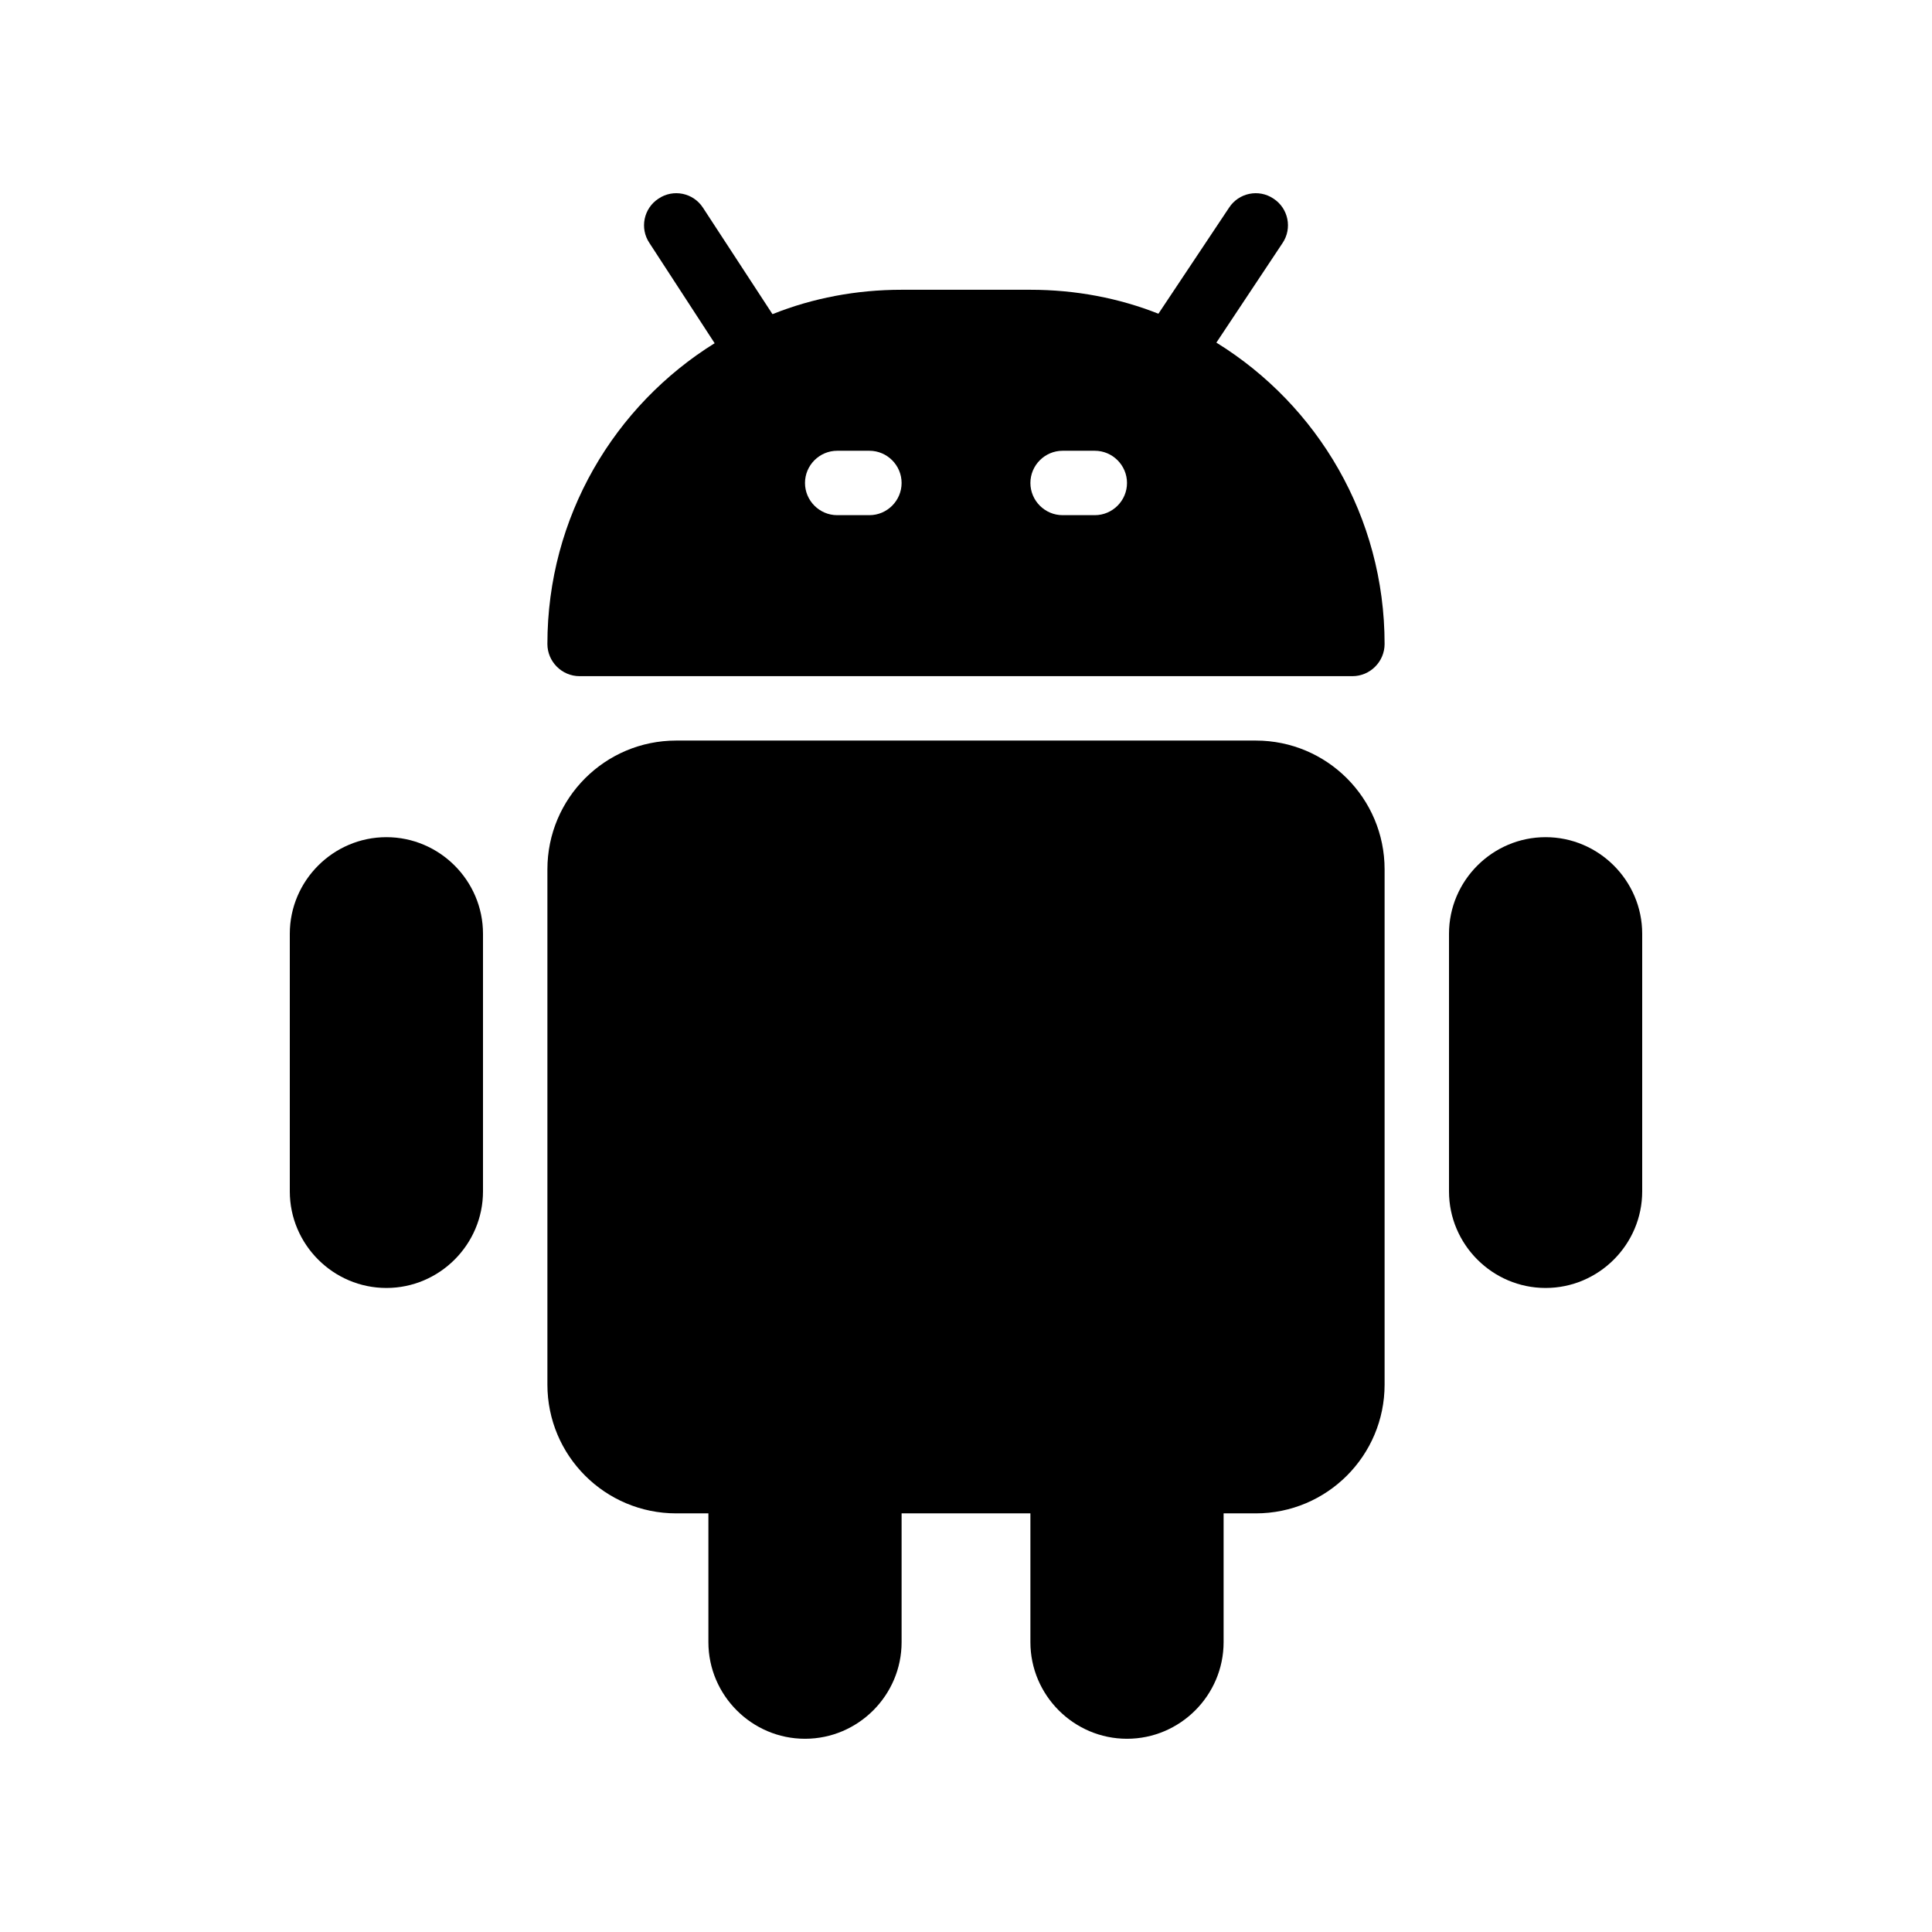 <?xml version="1.0" encoding="UTF-8"?>
<svg width="1200pt" height="1200pt" version="1.1" viewBox="0 0 1200 1200" xmlns="http://www.w3.org/2000/svg">
 <g>
  <path d="m560 917.36v102.62c0 33-27 60-60 60s-60-27-60-60v-102.62z"/>
  <path d="m760 917.36v102.62c0 33-27 60-60 60s-60-27-60-60v-102.62z"/>
  <path d="m860 539.98v320c0 44.199-35.801 80-80 80h-360c-44.199 0-80-35.801-80-80v-320c0-44.199 35.801-80 80-80h360c44.199 0 80 35.801 80 80z"/>
  <path d="m796.6 150.98-53.16 80c-11.398-7.199-23.398-13.199-36-18l55.961-84c6-9.199 18.398-11.801 27.602-5.602 9.195 6 11.797 18.402 5.598 27.602z"/>
  <path d="m492.52 214.6c-12.602 4.801-24.602 10.801-36 18l-53.121-81.621c-6.199-9.199-3.602-21.602 5.602-27.602 9.199-6.199 21.602-3.602 27.602 5.602z"/>
  <path d="m1020 579.98v160c0 33-27 60-60 60s-60-27-60-60v-160c0-33 27-60 60-60s60 27 60 60z"/>
  <path d="m300 579.98v160c0 33-27 60-60 60s-60-27-60-60v-160c0-33 27-60 60-60s60 27 60 60z"/>
  <path d="m755.8 212.98c-11.398-7.199-23.398-13.199-36-18-24.602-9.801-51.602-15-79.801-15h-80c-28.199 0-55.199 5.199-79.801 15-12.602 4.801-24.602 10.801-36 18-62.602 38.801-104.2 108-104.2 187 0 11 9 20 20 20h480c11 0 20-9 20-20 0-79-41.602-148.2-104.2-187zm-215.8 107h-20c-11 0-20-9-20-20s9-20 20-20h20c11 0 20 9 20 20s-9 20-20 20zm140 0h-20c-11 0-20-9-20-20s9-20 20-20h20c11 0 20 9 20 20s-9 20-20 20z"/>
 </g>
</svg>
